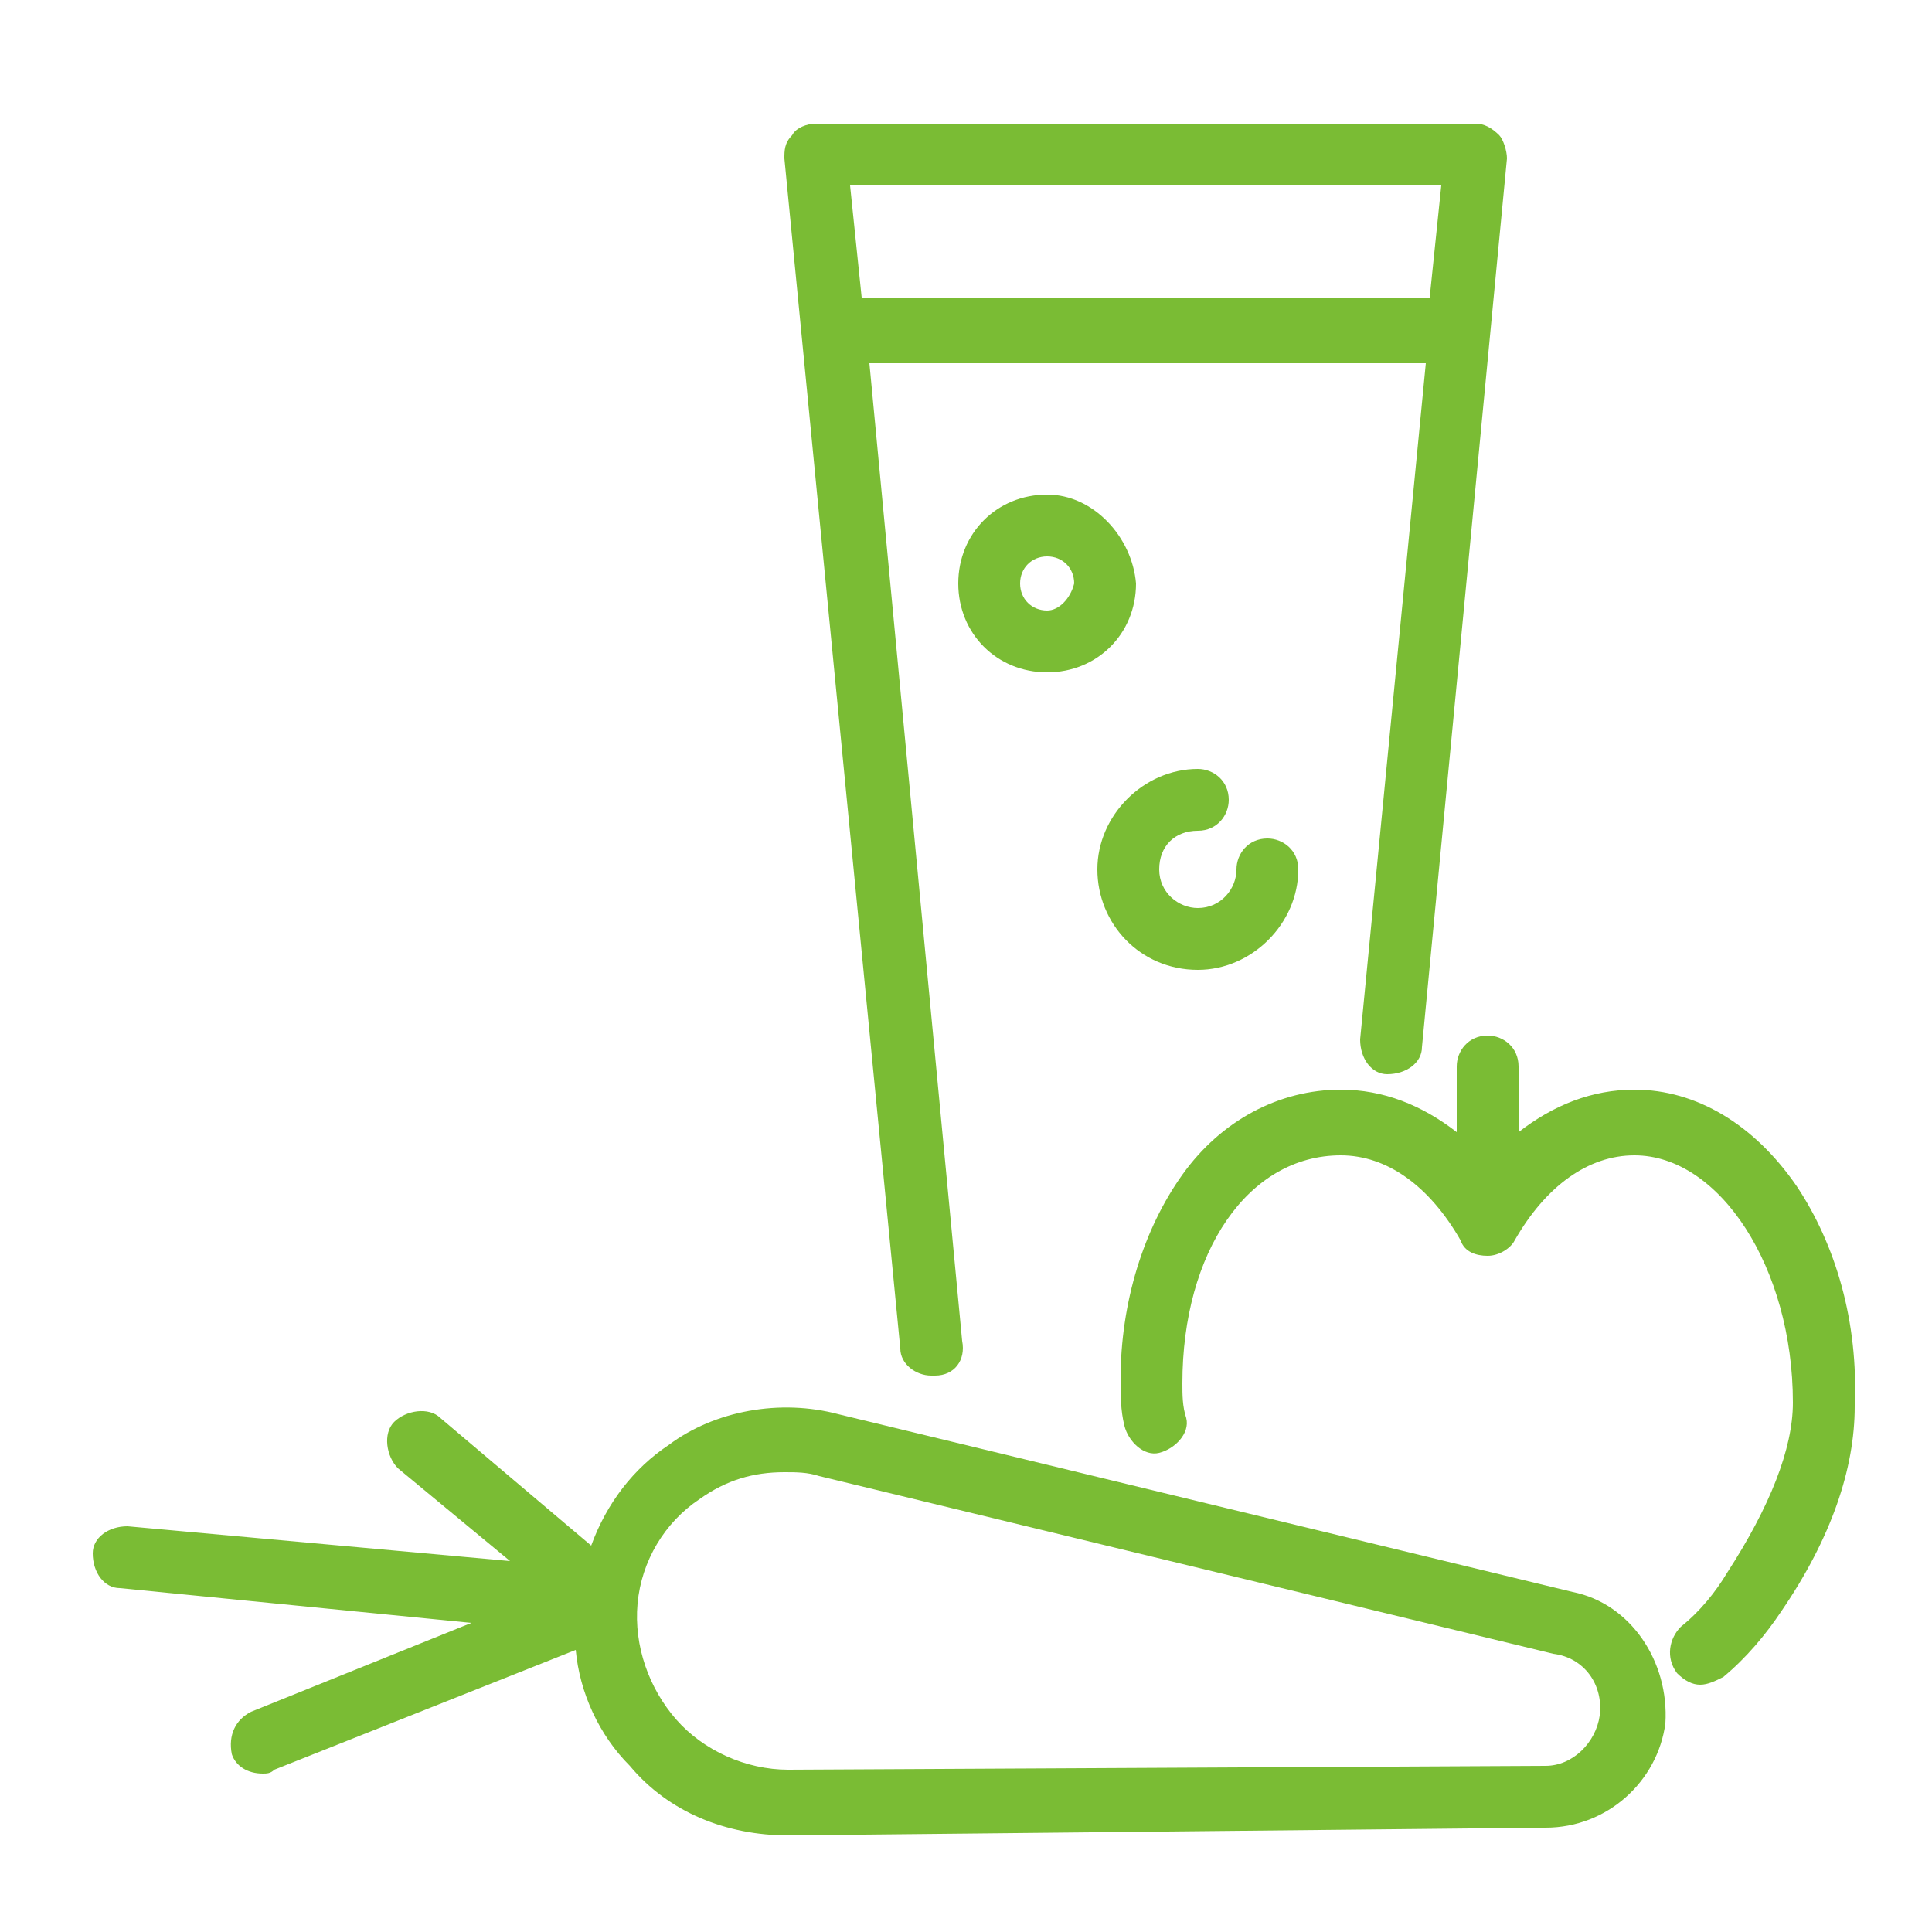<?xml version="1.0" encoding="utf-8"?>
<!-- Generator: Adobe Illustrator 19.2.1, SVG Export Plug-In . SVG Version: 6.00 Build 0)  -->
<svg version="1.1" id="圖層_1" xmlns="http://www.w3.org/2000/svg" xmlns:xlink="http://www.w3.org/1999/xlink" x="0px" y="0px"
	 viewBox="0 0 50 50" enable-background="new 0 0 50 50" xml:space="preserve">
<g>
	<g>
		<path fill="#7ABC34" d="M23.3,34.9c0,0.4,0.4,0.7,0.8,0.7c0,0,0.1,0,0.1,0c0.5,0,0.8-0.4,0.7-0.9L22.5,9.4h14.4l-1.7,17.5
			c0,0.5,0.3,0.9,0.7,0.9c0.5,0,0.9-0.3,0.9-0.7l2.2-23c0-0.2-0.1-0.5-0.2-0.6c-0.2-0.2-0.4-0.3-0.6-0.3H21.1
			c-0.2,0-0.5,0.1-0.6,0.3c-0.2,0.2-0.2,0.4-0.2,0.6L23.3,34.9z M37.3,4.8l-0.3,2.9H22.3L22,4.8H37.3z M37.3,4.8"/>
		<g>
			<path fill="#7ABC34" d="M46.5,30.7c-1.1-1.6-2.6-2.5-4.2-2.5c-1.1,0-2.1,0.4-3,1.1v-1.7c0-0.5-0.4-0.8-0.8-0.8
				c-0.5,0-0.8,0.4-0.8,0.8v1.7c-0.9-0.7-1.9-1.1-3-1.1c-1.6,0-3.1,0.8-4.1,2.2c-1,1.4-1.6,3.3-1.6,5.3c0,0.4,0,0.8,0.1,1.2
				c0.1,0.4,0.5,0.8,0.9,0.7c0.4-0.1,0.8-0.5,0.7-0.9c-0.1-0.3-0.1-0.6-0.1-0.9c0-3.4,1.7-5.9,4.1-5.9c1.2,0,2.3,0.8,3.1,2.2
				c0.1,0.3,0.4,0.4,0.7,0.4c0.3,0,0.6-0.2,0.7-0.4c0.8-1.4,1.9-2.2,3.1-2.2c2.2,0,4.1,2.9,4.1,6.4c0,1.2-0.6,2.7-1.7,4.4
				c-0.3,0.5-0.7,1-1.2,1.4c-0.3,0.3-0.4,0.8-0.1,1.2c0.2,0.2,0.4,0.3,0.6,0.3c0.2,0,0.4-0.1,0.6-0.2c0.6-0.5,1.1-1.1,1.5-1.7
				c1.3-1.9,1.9-3.7,1.9-5.3C48.1,34.2,47.5,32.2,46.5,30.7L46.5,30.7z M46.5,30.7"/>
			<path fill="#7ABC34" d="M40.7,41.2l-19-4.6c-1.5-0.4-3.2-0.1-4.4,0.8c-0.9,0.6-1.6,1.5-2,2.6l-3.9-3.3c-0.3-0.3-0.9-0.2-1.2,0.1
				c-0.3,0.3-0.2,0.9,0.1,1.2l2.9,2.4l-9.9-0.9c-0.5,0-0.9,0.3-0.9,0.7c0,0.5,0.3,0.9,0.7,0.9l9.1,0.9l-5.7,2.3
				c-0.4,0.2-0.6,0.6-0.5,1.1c0.1,0.3,0.4,0.5,0.8,0.5c0.1,0,0.2,0,0.3-0.1l7.8-3.1c0.1,1.1,0.6,2.2,1.4,3c1,1.2,2.5,1.8,4.1,1.8
				c0,0,0,0,0,0L40,47.3c1.6,0,2.9-1.2,3.1-2.7C43.2,43,42.2,41.5,40.7,41.2L40.7,41.2z M41.4,44.4c-0.1,0.7-0.7,1.3-1.4,1.3
				l-19.6,0.1c-1.1,0-2.2-0.5-2.9-1.3c-0.7-0.8-1.1-1.9-1-3c0.1-1.1,0.7-2.1,1.6-2.7c0.7-0.5,1.4-0.7,2.2-0.7c0.3,0,0.6,0,0.9,0.1
				l19,4.6C41,42.9,41.5,43.6,41.4,44.4L41.4,44.4z M41.4,44.4"/>
		</g>
		<path fill="#7ABC34" d="M27.1,12.8c-1.3,0-2.3,1-2.3,2.3c0,1.3,1,2.3,2.3,2.3c1.3,0,2.3-1,2.3-2.3C29.3,13.9,28.3,12.8,27.1,12.8
			L27.1,12.8z M27.1,15.8c-0.4,0-0.7-0.3-0.7-0.7c0-0.4,0.3-0.7,0.7-0.7c0.4,0,0.7,0.3,0.7,0.7C27.7,15.5,27.4,15.8,27.1,15.8
			L27.1,15.8z M27.1,15.8"/>
		<path fill="#7ABC34" d="M31,25.1c1.4,0,2.6-1.2,2.6-2.6c0-0.5-0.4-0.8-0.8-0.8c-0.5,0-0.8,0.4-0.8,0.8c0,0.5-0.4,1-1,1
			c-0.5,0-1-0.4-1-1s0.4-1,1-1c0.5,0,0.8-0.4,0.8-0.8c0-0.5-0.4-0.8-0.8-0.8c-1.4,0-2.6,1.2-2.6,2.6S29.5,25.1,31,25.1L31,25.1z
			 M31,25.1"/>
	</g>
</g>
</svg>
